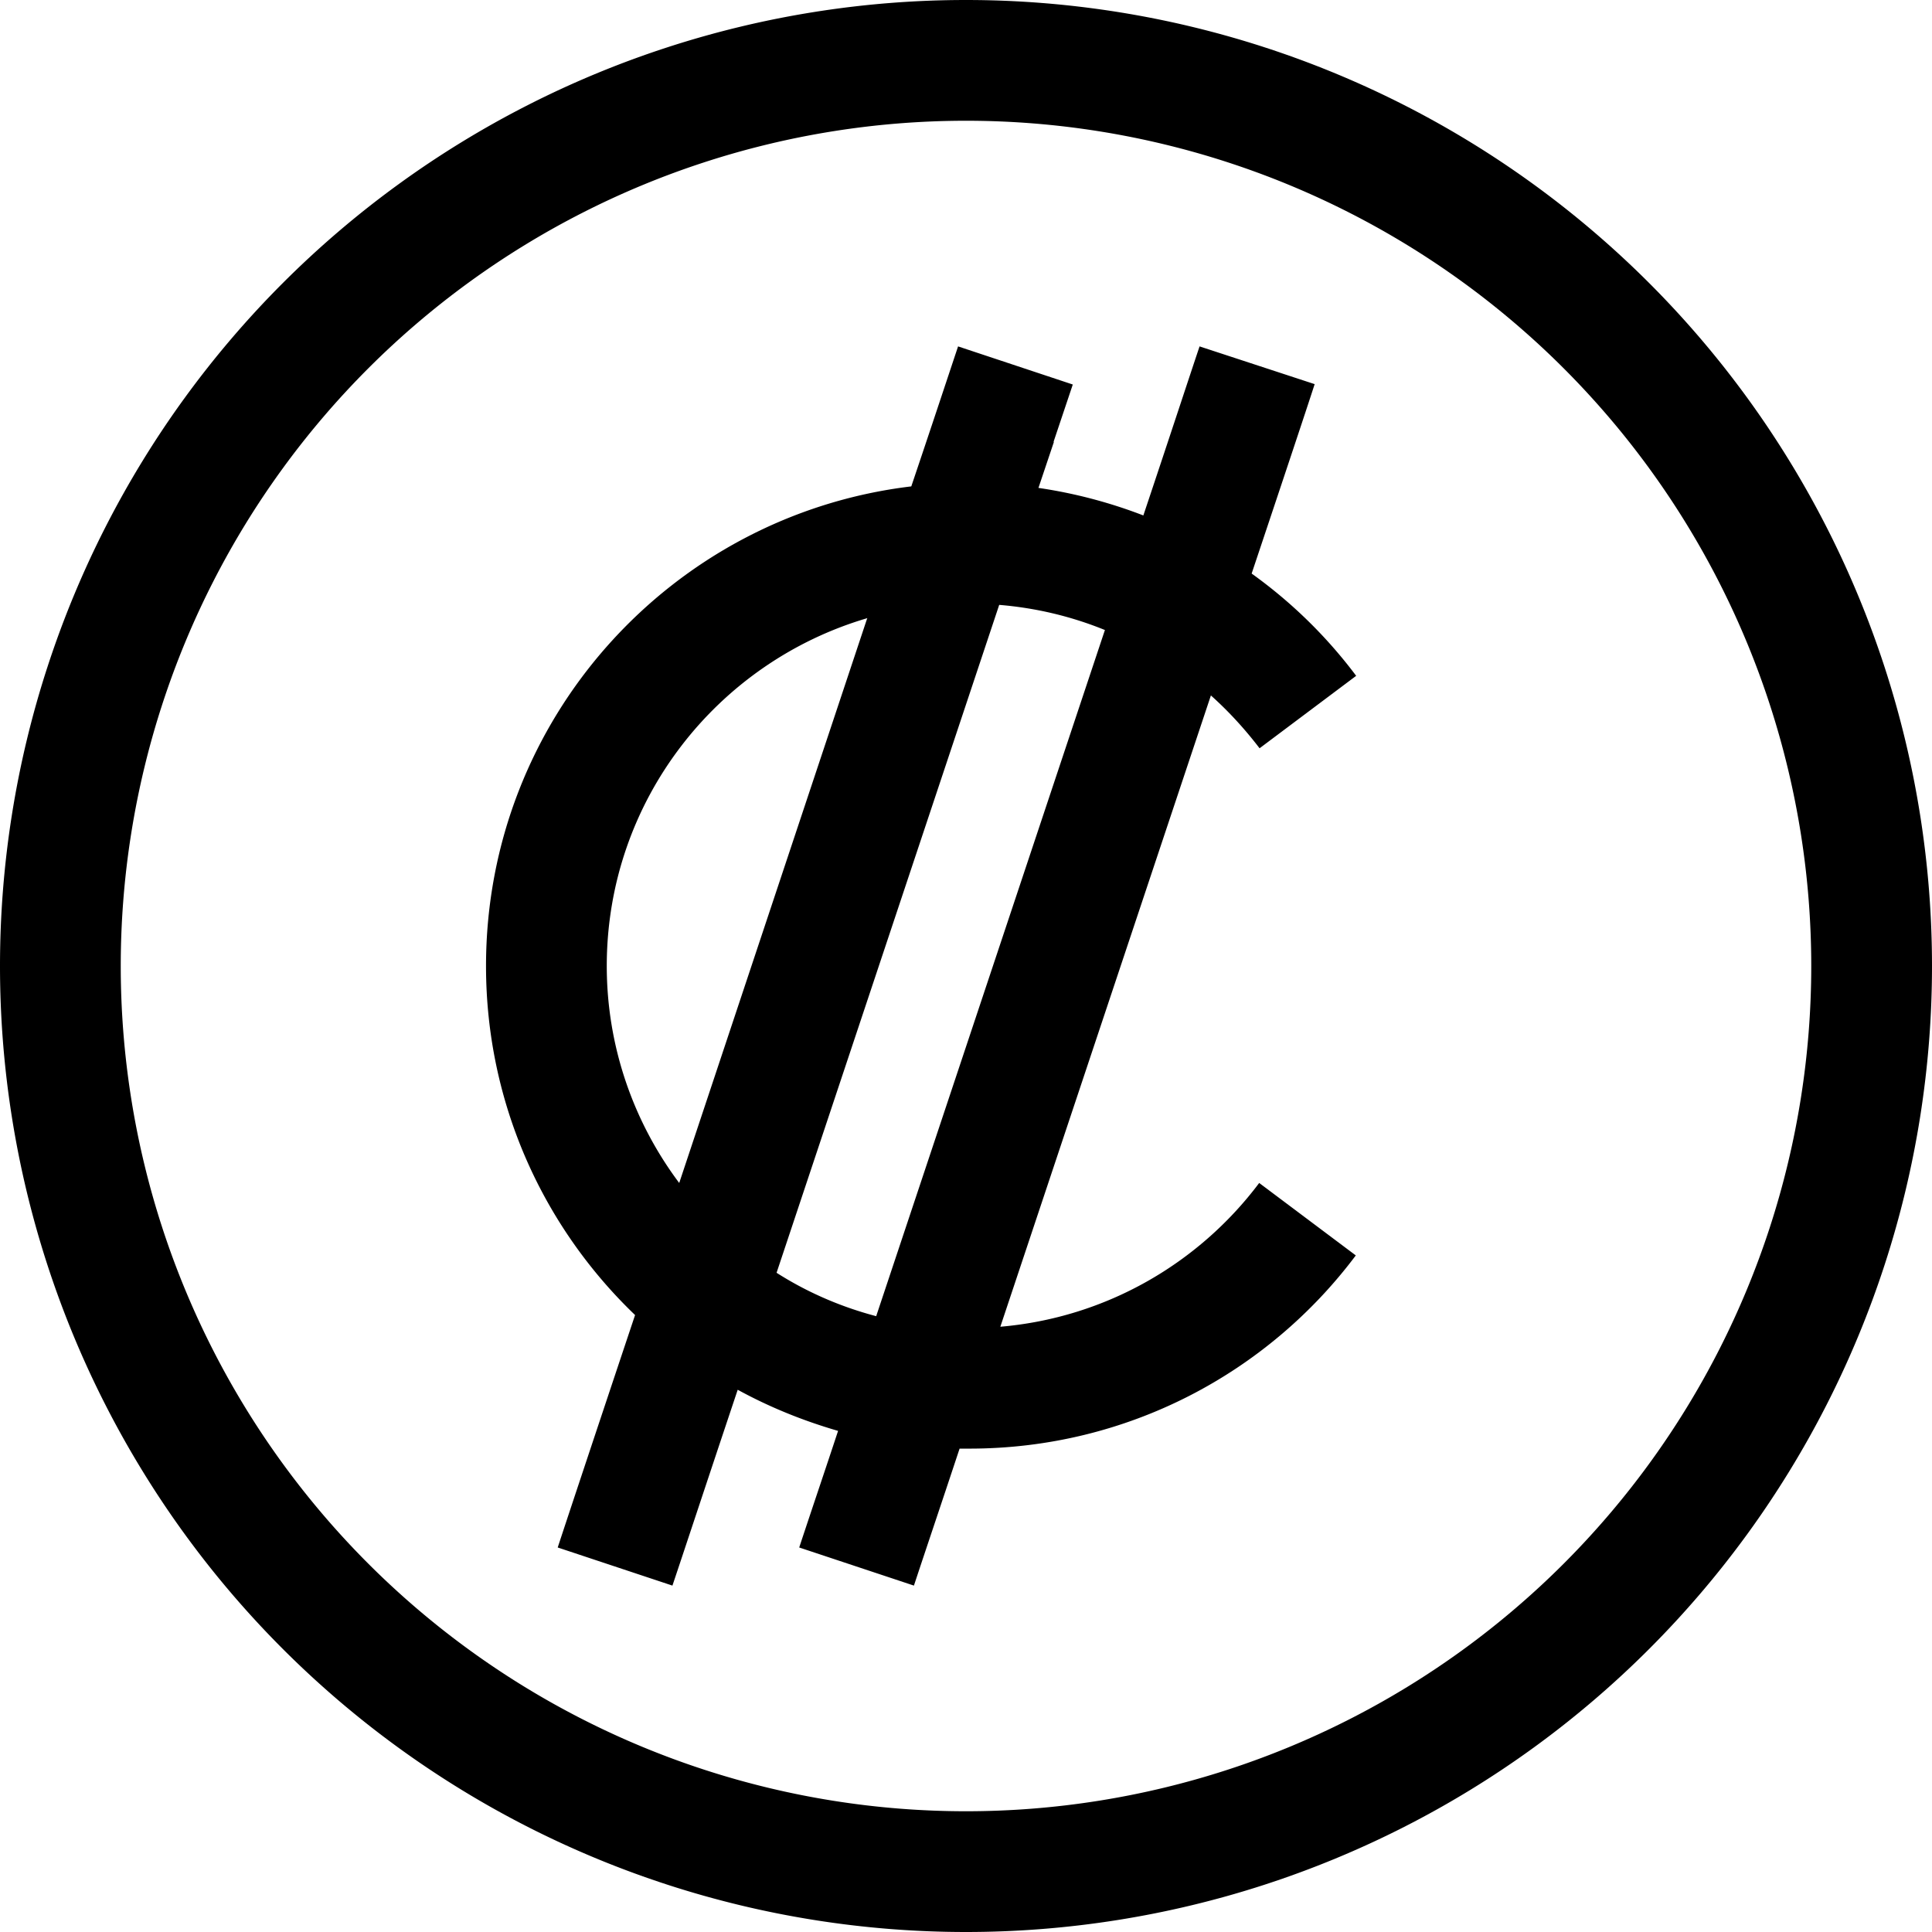 <svg fill="currentColor" xmlns="http://www.w3.org/2000/svg" viewBox="0 0 512 512"><!--! Font Awesome Pro 7.1.0 by @fontawesome - https://fontawesome.com License - https://fontawesome.com/license (Commercial License) Copyright 2025 Fonticons, Inc. --><path fill="currentColor" d="M256 32a224 224 0 1 1 0 448 224 224 0 1 1 0-448zm0 480a256 256 0 1 0 0-512 256 256 0 1 0 0 512zm23.2-394.9l5.1-15.2-30.4-10.1c-3 9-7.1 21.4-12.4 37.1-63.5 7.6-112.7 61.6-112.7 127.1 0 36.4 15.2 69.2 39.5 92.5-12.1 36.2-18.9 56.7-20.5 61.6l30.4 10.1c2.2-6.5 7.9-23.8 17.3-51.9 8.4 4.6 17.3 8.2 26.6 10.9-3.5 10.6-7 20.9-10.3 30.9l30.4 10.1c3-9.1 7.1-21.2 12.1-36.3 .9 0 1.7 0 2.6 0 41.9 0 79.1-20.1 102.4-51.2l-25.6-19.2c-16 21.3-40.6 35.7-68.6 38.1l55.8-167.3c4.7 4.2 9 8.9 12.9 14l25.6-19.2c-7.8-10.4-17.1-19.5-27.7-27.1 8.9-26.6 14.5-43.4 16.7-50.2L317.9 91.8c-2.6 7.7-7.5 22.7-14.9 44.8-8.8-3.4-18.2-5.9-27.8-7.3l4.1-12.2zM292.8 167L232.2 348.8c-9.5-2.5-18.4-6.4-26.4-11.5l59-177c9.8 .8 19.3 3.1 28.1 6.7zm-63-3.1L180 313.5c-12-16-19.2-36-19.2-57.5 0-43.7 29.2-80.5 69.1-92.2z"/></svg>
